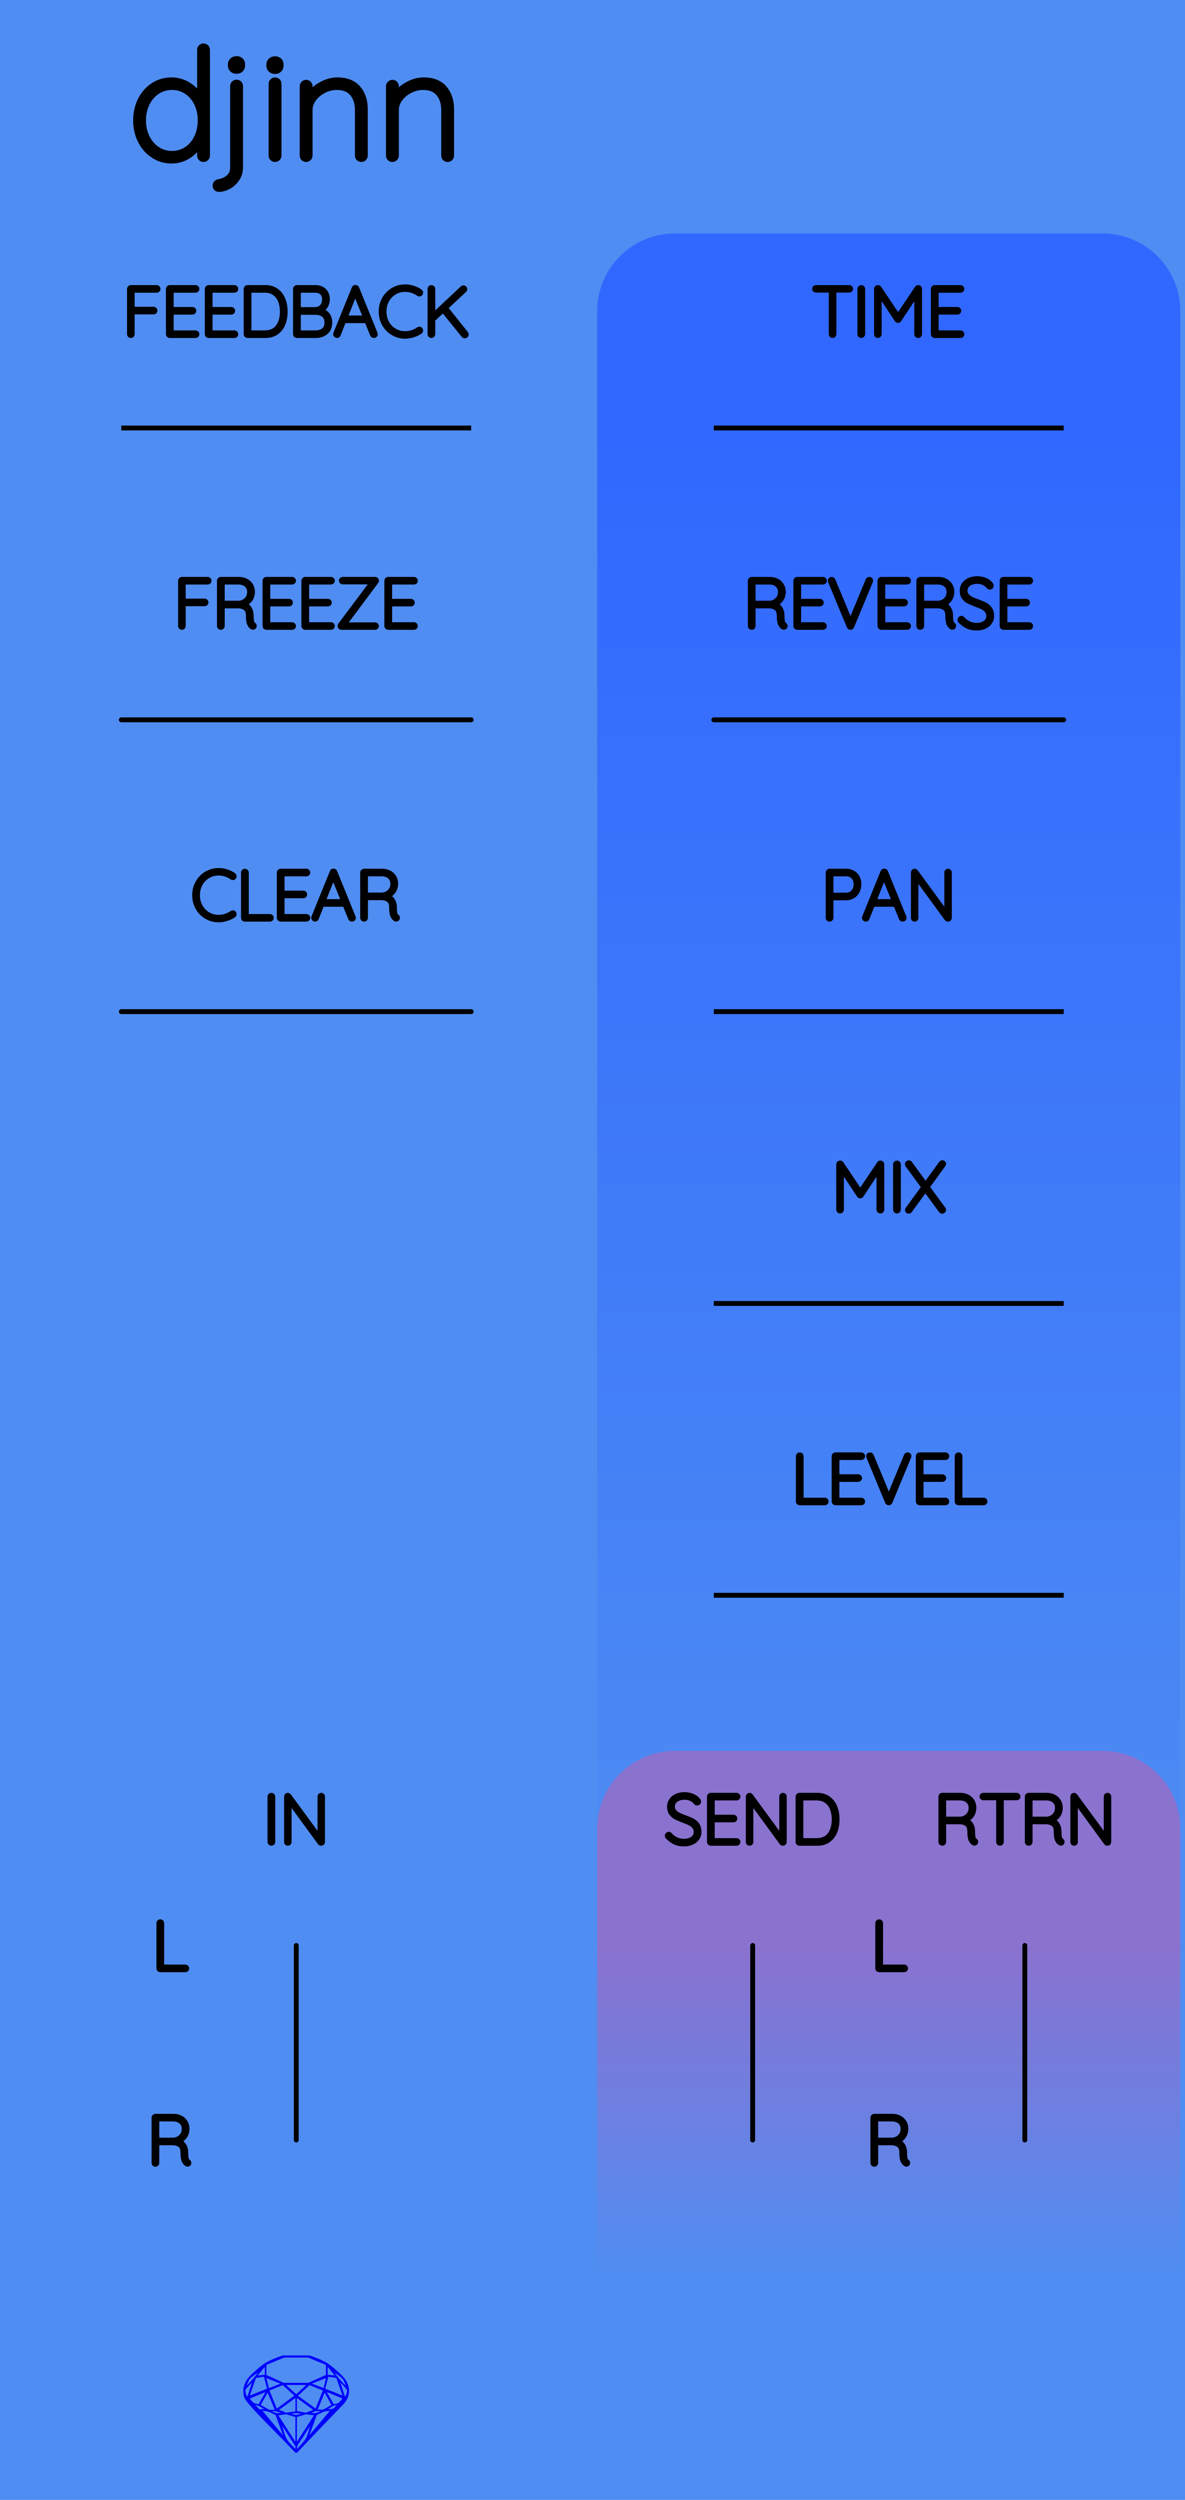 <?xml version="1.0" encoding="utf-8"?>
<svg xmlns="http://www.w3.org/2000/svg" width="60.96mm" height="128.50mm" viewBox="0 0 60.96 128.50">
    <g id="PanelLayer">
        <defs>
            <linearGradient id="gradient_controls" x1="0" y1="22" x2="0" y2="100" gradientUnits="userSpaceOnUse">
                <stop style="stop-color:#3068ff;stop-opacity:1;" offset="0" />
                <stop style="stop-color:#4f8df2;stop-opacity:1;" offset="1" />
            </linearGradient>
            <linearGradient id="gradient_send_return" x1="0" y1="100" x2="0" y2="117" gradientUnits="userSpaceOnUse">
                <stop style="stop-color:#8a72cf;stop-opacity:1;" offset="0" />
                <stop style="stop-color:#4f8df2;stop-opacity:1;" offset="1" />
            </linearGradient>
        </defs>
        <rect id="border_rect" width="60.96" height="128.5" x="0" y="0" style="display:inline;fill:#4f8df2;fill-opacity:1;stroke:none;" />
        <path id="controls_art" d="M 30.72,100.00 L 30.72,16.00 A 4 4 0 0 1 34.72 12 L 56.72,12.00 A 4 4 0 0 1 60.72 16 L 60.72,12.00 L 60.72,100.00 z" style="fill:url(#gradient_controls);fill-opacity:1;stroke-width:0;" />
        <path id="send_return_art" d="M 30.72,117.00 L 30.72,94.00 A 4 4 0 0 1 34.72 90 L 56.72,90.00 A 4 4 0 0 1 60.72 94 L 60.72,90.00 L 60.72,117.00 z" style="fill:url(#gradient_send_return);fill-opacity:1;stroke-width:0;" />
        <path id="model_name" d="M10.626 2.563V7.996Q10.626 8.058 10.579 8.105Q10.533 8.151 10.471 8.151Q10.401 8.151 10.358 8.105Q10.316 8.058 10.316 7.996V7.259Q10.129 7.67 9.726 7.949Q9.322 8.229 8.825 8.229Q8.321 8.229 7.91 7.961Q7.498 7.693 7.262 7.228Q7.025 6.762 7.025 6.188Q7.025 5.613 7.262 5.148Q7.498 4.682 7.91 4.418Q8.321 4.154 8.825 4.154Q9.307 4.154 9.718 4.426Q10.129 4.698 10.316 5.132V2.563Q10.316 2.501 10.358 2.455Q10.401 2.408 10.471 2.408Q10.541 2.408 10.583 2.455Q10.626 2.501 10.626 2.563ZM10.347 6.188Q10.347 5.691 10.153 5.295Q9.959 4.899 9.613 4.674Q9.268 4.449 8.841 4.449Q8.422 4.449 8.076 4.674Q7.731 4.899 7.533 5.299Q7.335 5.699 7.335 6.188Q7.335 6.684 7.533 7.08Q7.731 7.476 8.073 7.705Q8.414 7.934 8.841 7.934Q9.276 7.934 9.617 7.709Q9.959 7.484 10.153 7.084Q10.347 6.684 10.347 6.188ZM11.115 9.548V9.533Q11.115 9.478 11.154 9.436Q11.193 9.393 11.255 9.385Q11.557 9.339 11.786 9.145Q12.015 8.951 12.015 8.601V4.426Q12.015 4.364 12.058 4.317Q12.101 4.271 12.171 4.271Q12.24 4.271 12.283 4.317Q12.326 4.364 12.326 4.426V8.601Q12.326 8.927 12.155 9.176Q11.984 9.424 11.736 9.556Q11.488 9.688 11.262 9.688Q11.193 9.688 11.154 9.649Q11.115 9.61 11.115 9.548ZM11.899 3.37V3.308Q11.899 3.2 11.976 3.13Q12.054 3.06 12.178 3.06Q12.287 3.06 12.361 3.13Q12.434 3.2 12.434 3.308V3.37Q12.434 3.479 12.361 3.549Q12.287 3.619 12.171 3.619Q12.046 3.619 11.973 3.549Q11.899 3.479 11.899 3.37ZM14.15 8.151Q14.08 8.151 14.037 8.105Q13.994 8.058 13.994 7.996V4.31Q13.994 4.247 14.041 4.201Q14.088 4.154 14.15 4.154Q14.219 4.154 14.262 4.201Q14.305 4.247 14.305 4.31V7.996Q14.305 8.058 14.258 8.105Q14.212 8.151 14.15 8.151ZM13.878 3.378V3.316Q13.878 3.207 13.956 3.138Q14.033 3.068 14.157 3.068Q14.266 3.068 14.34 3.138Q14.413 3.207 14.413 3.316V3.378Q14.413 3.487 14.34 3.557Q14.266 3.627 14.15 3.627Q14.025 3.627 13.952 3.557Q13.878 3.487 13.878 3.378ZM18.744 5.621V7.996Q18.744 8.058 18.698 8.105Q18.651 8.151 18.589 8.151Q18.519 8.151 18.476 8.105Q18.434 8.058 18.434 7.996V5.652Q18.434 5.124 18.158 4.787Q17.883 4.449 17.324 4.449Q16.982 4.449 16.652 4.612Q16.323 4.775 16.113 5.055Q15.904 5.334 15.904 5.652V7.996Q15.904 8.058 15.857 8.105Q15.81 8.151 15.748 8.151Q15.678 8.151 15.636 8.105Q15.593 8.058 15.593 7.996V4.434Q15.593 4.372 15.64 4.325Q15.686 4.278 15.748 4.278Q15.818 4.278 15.861 4.325Q15.904 4.372 15.904 4.434V4.954Q16.129 4.604 16.536 4.379Q16.944 4.154 17.355 4.154Q18.046 4.154 18.395 4.562Q18.744 4.969 18.744 5.621ZM23.183 5.621V7.996Q23.183 8.058 23.137 8.105Q23.09 8.151 23.028 8.151Q22.958 8.151 22.916 8.105Q22.873 8.058 22.873 7.996V5.652Q22.873 5.124 22.598 4.787Q22.322 4.449 21.763 4.449Q21.422 4.449 21.092 4.612Q20.762 4.775 20.552 5.055Q20.343 5.334 20.343 5.652V7.996Q20.343 8.058 20.296 8.105Q20.25 8.151 20.188 8.151Q20.118 8.151 20.075 8.105Q20.032 8.058 20.032 7.996V4.434Q20.032 4.372 20.079 4.325Q20.126 4.278 20.188 4.278Q20.258 4.278 20.3 4.325Q20.343 4.372 20.343 4.434V4.954Q20.568 4.604 20.976 4.379Q21.383 4.154 21.794 4.154Q22.485 4.154 22.834 4.562Q23.183 4.969 23.183 5.621Z" style="display:inline;stroke:#000000;stroke-width:0.35;stroke-linecap:round;stroke-linejoin:bevel" />
        <path id="sapphire_gemstone" d="m 17.955,122.900 q 0,0.342 -0.243,0.631 -0.044,0.052 -0.204,0.215 -0.187,0.19 -0.785,0.813 l -1.444,1.513 q -0.019,0.003 -0.044,0.003 -0.028,0 -0.041,-0.003 -0.083,-0.083 -0.648,-0.675 -0.469,-0.474 -0.934,-0.948 -0.557,-0.568 -0.898,-0.981 -0.132,-0.16 -0.168,-0.298 -0.028,-0.102 -0.028,-0.342 0,-0.11 0.072,-0.289 0.066,-0.165 0.141,-0.265 0.119,-0.157 0.422,-0.424 0.284,-0.251 0.474,-0.375 0.273,-0.179 0.819,-0.367 0.096,-0.033 0.11,-0.033 h 1.361 q 0.011,0 0.105,0.033 0.568,0.201 0.824,0.367 0.165,0.105 0.474,0.378 0.322,0.284 0.422,0.422 0.215,0.295 0.215,0.626 z m -0.168,-0.273 q -0.033,-0.107 -0.135,-0.309 -0.072,-0.094 -0.209,-0.198 -0.119,-0.085 -0.234,-0.171 0.245,0.364 0.579,0.678 z m -0.573,-0.524 -0.358,-0.446 v 0.411 z m 0.637,0.758 q 0,-0.052 -0.342,-0.394 l 0.229,0.703 h 0.05 q 0.063,-0.218 0.063,-0.309 z m -0.232,0.273 -0.317,-0.904 -0.411,-0.063 -0.16,0.615 z m 0.003,0.154 -0.772,-0.32 h -0.03 l 0.345,0.606 q 0.08,-0.003 0.234,-0.047 0.025,-0.014 0.223,-0.24 z m -0.857,-1.05 -0.719,0.284 0.604,0.226 z m 0,-0.163 v -0.515 l -0.918,-0.38 h -1.224 l -0.918,0.38 v 0.515 l 0.898,0.408 h 1.254 z m 0.573,1.538 q -0.069,0.011 -0.198,0.052 -0.085,0.055 -0.259,0.163 0.019,0 0.063,0.003 0.041,0 0.063,0 0.119,0 0.19,-0.069 0.072,-0.072 0.141,-0.149 z m -0.289,0.003 -0.347,-0.631 -0.364,0.879 q 0.025,-0.017 0.066,-0.017 0.03,0 0.085,0.011 0.058,0.008 0.088,0.008 0.05,0 0.229,-0.107 0.229,-0.138 0.243,-0.143 z m -0.441,-0.741 -0.684,-0.276 -0.593,0.548 0.904,0.656 z m -0.854,-0.284 h -1.036 l 0.524,0.474 z m 0.75,1.367 q -0.229,-0.03 -0.229,-0.03 -0.036,0 -0.273,0.094 l 0.19,0.019 q 0.011,0 0.311,-0.083 z m -0.389,-0.088 -0.843,-0.612 v 0.675 l 0.471,0.083 z m 0.854,0.05 q -0.099,0.006 -0.295,0.039 -0.011,0.003 -0.378,0.176 -0.13,0.347 -0.38,1.042 z m -2.544,-1.397 -0.719,-0.284 0.124,0.518 z m -0.802,-0.455 v -0.411 l -0.367,0.446 z m 1.516,1.072 -0.593,-0.54 -0.684,0.276 0.38,0.929 z m 0.369,0.943 q -0.033,-0.003 -0.135,-0.025 -0.085,-0.017 -0.138,-0.017 -0.052,0 -0.138,0.017 -0.102,0.022 -0.135,0.025 0.265,0.047 0.273,0.047 0.008,0 0.273,-0.047 z m -0.309,-0.138 v -0.686 l -0.843,0.612 0.372,0.146 z m 0.951,0.207 -0.397,-0.055 -0.48,0.141 v 1.276 z m -2.888,-2.202 q -0.119,0.085 -0.234,0.174 -0.146,0.107 -0.209,0.196 -0.044,0.105 -0.135,0.314 0.369,-0.364 0.579,-0.684 z m 0.477,0.832 -0.16,-0.615 -0.411,0.063 -0.317,0.904 z m 0.394,1.083 -0.364,-0.879 -0.356,0.631 q 0.435,0.251 0.452,0.251 0.091,0 0.267,-0.003 z m 1.822,0.83 q -0.132,0.212 -0.405,0.634 -0.077,0.107 -0.22,0.328 -0.058,0.105 -0.055,0.226 0.16,-0.152 0.433,-0.496 0.077,-0.13 0.141,-0.339 0.055,-0.176 0.107,-0.353 z m -1.494,-0.661 -0.27,-0.088 -0.008,-0.011 q -0.025,0 -0.107,0.011 -0.066,0.006 -0.107,0.006 0.273,0.091 0.311,0.091 0.025,0 0.182,-0.008 z m -0.81,-1.064 h -0.03 l -0.772,0.32 q 0.066,0.097 0.223,0.24 0.077,0.014 0.234,0.047 z m -0.689,-0.502 q -0.342,0.347 -0.342,0.394 0,0.08 0.063,0.309 h 0.05 z m 2.235,3.045 v -1.276 l -0.48,-0.141 -0.397,0.055 z m -1.607,-1.676 q -0.256,-0.182 -0.458,-0.223 0.066,0.077 0.204,0.223 z m 1.61,2.045 v -0.138 l -0.684,-1.05 q 0.052,0.176 0.107,0.353 0.063,0.209 0.141,0.339 0.069,0.119 0.204,0.259 0.116,0.119 0.232,0.237 z m -0.645,-0.706 q -0.116,-0.328 -0.38,-1.042 -0.135,-0.066 -0.273,-0.13 -0.16,-0.072 -0.289,-0.072 -0.052,0 -0.11,-0.014 z" style="stroke-width:0;fill:#0000ff;stroke:#2e2114;stroke-linecap:square;stroke-opacity:1" />
        <path d="M9.608 101.178Q9.608 101.21 9.587 101.229Q9.566 101.249 9.537 101.249H8.243Q8.211 101.249 8.191 101.228Q8.172 101.207 8.172 101.178V98.85Q8.172 98.822 8.193 98.801Q8.214 98.779 8.246 98.779Q8.278 98.779 8.299 98.801Q8.32 98.822 8.32 98.85V101.108H9.537Q9.566 101.108 9.587 101.129Q9.608 101.15 9.608 101.178Z" style="stroke:#000000;stroke-width:0.25;stroke-linecap:round;stroke-linejoin:bevel" />
        <path d="M9.717 111.175Q9.717 111.207 9.698 111.226Q9.678 111.245 9.65 111.245Q9.629 111.245 9.618 111.238Q9.523 111.185 9.467 111.06Q9.41 110.935 9.41 110.649Q9.41 110.36 9.255 110.252Q9.1 110.145 8.895 110.145H8.07V111.178Q8.07 111.207 8.049 111.228Q8.027 111.249 7.996 111.249Q7.964 111.249 7.943 111.228Q7.922 111.207 7.922 111.178V108.85Q7.922 108.822 7.943 108.801Q7.964 108.779 7.992 108.779H8.923Q9.128 108.779 9.287 108.862Q9.446 108.945 9.534 109.09Q9.622 109.234 9.622 109.418Q9.622 109.654 9.497 109.824Q9.371 109.993 9.17 110.053Q9.34 110.106 9.449 110.263Q9.558 110.42 9.558 110.649Q9.558 110.885 9.588 110.979Q9.618 111.072 9.678 111.111Q9.717 111.136 9.717 111.175ZM8.941 110.004Q9.163 109.982 9.319 109.827Q9.474 109.672 9.474 109.421Q9.474 109.203 9.319 109.062Q9.163 108.921 8.906 108.921H8.07V110.004Z" style="stroke:#000000;stroke-width:0.25;stroke-linecap:round;stroke-linejoin:bevel" />
        <path d="M 15.24,100.00 L 15.24,110.00 " style="stroke:#000000;stroke-width:0.25;stroke-linecap:round;stroke-linejoin:bevel;stroke-dasharray:none" fill="none" />
        <path d="M13.961 94.749Q13.926 94.749 13.906 94.728Q13.887 94.707 13.887 94.675V92.353Q13.887 92.322 13.908 92.301Q13.929 92.279 13.961 92.279Q13.993 92.279 14.014 92.301Q14.035 92.322 14.035 92.353V94.675Q14.032 94.707 14.011 94.728Q13.989 94.749 13.961 94.749ZM16.593 92.346V94.671Q16.593 94.71 16.572 94.729Q16.551 94.749 16.519 94.749Q16.483 94.749 16.462 94.721L14.875 92.551V94.689Q14.875 94.714 14.855 94.731Q14.836 94.749 14.808 94.749Q14.776 94.749 14.758 94.731Q14.741 94.714 14.741 94.689V92.35Q14.741 92.315 14.76 92.297Q14.78 92.279 14.804 92.279Q14.836 92.279 14.857 92.304L16.459 94.488V92.346Q16.459 92.318 16.478 92.299Q16.498 92.279 16.526 92.279Q16.558 92.279 16.575 92.299Q16.593 92.318 16.593 92.346Z" style="stroke:#000000;stroke-width:0.25;stroke-linecap:round;stroke-linejoin:bevel" />
        <path d="M 38.72,100.00 L 38.72,110.00 " style="stroke:#000000;stroke-width:0.25;stroke-linecap:round;stroke-linejoin:bevel;stroke-dasharray:none" fill="none" />
        <path d="M34.346 94.414Q34.324 94.392 34.324 94.361Q34.324 94.333 34.349 94.306Q34.374 94.28 34.402 94.28Q34.434 94.28 34.462 94.311Q34.6 94.474 34.788 94.558Q34.977 94.643 35.185 94.643Q35.457 94.643 35.633 94.513Q35.81 94.382 35.81 94.167Q35.806 93.997 35.718 93.888Q35.63 93.779 35.501 93.713Q35.372 93.648 35.15 93.567Q34.907 93.475 34.771 93.405Q34.635 93.334 34.538 93.204Q34.441 93.073 34.441 92.862Q34.441 92.689 34.536 92.547Q34.631 92.406 34.808 92.325Q34.984 92.244 35.217 92.244Q35.425 92.244 35.612 92.32Q35.799 92.396 35.908 92.533Q35.944 92.583 35.944 92.608Q35.944 92.636 35.917 92.659Q35.891 92.682 35.859 92.682Q35.831 92.682 35.813 92.66Q35.714 92.533 35.559 92.459Q35.404 92.385 35.217 92.385Q34.949 92.385 34.771 92.512Q34.593 92.639 34.593 92.858Q34.593 93.01 34.679 93.115Q34.765 93.221 34.896 93.287Q35.026 93.352 35.22 93.422Q35.467 93.511 35.612 93.585Q35.757 93.659 35.859 93.8Q35.961 93.941 35.961 94.174Q35.961 94.336 35.866 94.477Q35.771 94.618 35.593 94.701Q35.414 94.784 35.185 94.784Q34.924 94.784 34.73 94.694Q34.536 94.604 34.346 94.414ZM37.965 94.678Q37.965 94.71 37.944 94.729Q37.923 94.749 37.895 94.749H36.565Q36.536 94.749 36.515 94.728Q36.494 94.707 36.494 94.678V92.35Q36.494 92.322 36.515 92.301Q36.536 92.279 36.565 92.279H37.895Q37.923 92.279 37.944 92.301Q37.965 92.322 37.965 92.35Q37.965 92.382 37.944 92.401Q37.923 92.421 37.895 92.421H36.642V93.405H37.736Q37.764 93.405 37.785 93.426Q37.806 93.447 37.806 93.475Q37.806 93.507 37.785 93.526Q37.764 93.546 37.736 93.546H36.642V94.608H37.895Q37.923 94.608 37.944 94.629Q37.965 94.65 37.965 94.678ZM40.346 92.346V94.671Q40.346 94.71 40.325 94.729Q40.304 94.749 40.272 94.749Q40.237 94.749 40.216 94.721L38.628 92.551V94.689Q38.628 94.714 38.609 94.731Q38.59 94.749 38.561 94.749Q38.529 94.749 38.512 94.731Q38.494 94.714 38.494 94.689V92.35Q38.494 92.315 38.514 92.297Q38.533 92.279 38.558 92.279Q38.59 92.279 38.611 92.304L40.212 94.488V92.346Q40.212 92.318 40.232 92.299Q40.251 92.279 40.279 92.279Q40.311 92.279 40.329 92.299Q40.346 92.318 40.346 92.346ZM43.063 93.514Q43.063 93.863 42.952 94.142Q42.84 94.421 42.611 94.585Q42.382 94.749 42.04 94.749H41.122Q41.094 94.749 41.073 94.728Q41.052 94.707 41.052 94.678V92.35Q41.052 92.322 41.073 92.301Q41.094 92.279 41.122 92.279H42.04Q42.378 92.279 42.609 92.449Q42.84 92.618 42.952 92.898Q43.063 93.179 43.063 93.514ZM42.914 93.514Q42.914 93.214 42.818 92.966Q42.721 92.717 42.518 92.569Q42.315 92.421 42.004 92.421H41.2V94.608H42.004Q42.463 94.608 42.689 94.306Q42.914 94.004 42.914 93.514Z" style="stroke:#000000;stroke-width:0.25;stroke-linecap:round;stroke-linejoin:bevel" />
        <path d="M 52.72,100.00 L 52.72,110.00 " style="stroke:#000000;stroke-width:0.25;stroke-linecap:round;stroke-linejoin:bevel;stroke-dasharray:none" fill="none" />
        <path d="M50.196 94.675Q50.196 94.707 50.176 94.726Q50.157 94.745 50.129 94.745Q50.108 94.745 50.097 94.738Q50.002 94.685 49.945 94.56Q49.889 94.435 49.889 94.149Q49.889 93.86 49.734 93.752Q49.578 93.645 49.374 93.645H48.548V94.678Q48.548 94.707 48.527 94.728Q48.506 94.749 48.474 94.749Q48.443 94.749 48.421 94.728Q48.4 94.707 48.4 94.678V92.35Q48.4 92.322 48.421 92.301Q48.443 92.279 48.471 92.279H49.402Q49.607 92.279 49.766 92.362Q49.924 92.445 50.012 92.59Q50.101 92.734 50.101 92.918Q50.101 93.154 49.975 93.324Q49.85 93.493 49.649 93.553Q49.818 93.606 49.928 93.763Q50.037 93.92 50.037 94.149Q50.037 94.385 50.067 94.479Q50.097 94.572 50.157 94.611Q50.196 94.636 50.196 94.675ZM49.42 93.504Q49.642 93.482 49.797 93.327Q49.953 93.172 49.953 92.921Q49.953 92.703 49.797 92.562Q49.642 92.421 49.385 92.421H48.548V93.504ZM52.369 92.346Q52.369 92.378 52.35 92.396Q52.33 92.413 52.298 92.413H51.512V94.678Q51.512 94.707 51.491 94.728Q51.469 94.749 51.441 94.749Q51.409 94.749 51.39 94.728Q51.371 94.707 51.371 94.678V92.413H50.584Q50.556 92.413 50.535 92.394Q50.513 92.375 50.513 92.346Q50.513 92.318 50.535 92.299Q50.556 92.279 50.584 92.279H52.298Q52.327 92.279 52.348 92.299Q52.369 92.318 52.369 92.346ZM54.641 94.675Q54.641 94.707 54.621 94.726Q54.602 94.745 54.574 94.745Q54.553 94.745 54.542 94.738Q54.447 94.685 54.39 94.56Q54.334 94.435 54.334 94.149Q54.334 93.86 54.179 93.752Q54.023 93.645 53.819 93.645H52.993V94.678Q52.993 94.707 52.972 94.728Q52.951 94.749 52.919 94.749Q52.888 94.749 52.866 94.728Q52.845 94.707 52.845 94.678V92.35Q52.845 92.322 52.866 92.301Q52.888 92.279 52.916 92.279H53.847Q54.052 92.279 54.211 92.362Q54.369 92.445 54.457 92.59Q54.546 92.734 54.546 92.918Q54.546 93.154 54.42 93.324Q54.295 93.493 54.094 93.553Q54.263 93.606 54.373 93.763Q54.482 93.92 54.482 94.149Q54.482 94.385 54.512 94.479Q54.542 94.572 54.602 94.611Q54.641 94.636 54.641 94.675ZM53.865 93.504Q54.087 93.482 54.242 93.327Q54.398 93.172 54.398 92.921Q54.398 92.703 54.242 92.562Q54.087 92.421 53.83 92.421H52.993V93.504ZM57.04 92.346V94.671Q57.04 94.71 57.019 94.729Q56.997 94.749 56.966 94.749Q56.93 94.749 56.909 94.721L55.322 92.551V94.689Q55.322 94.714 55.302 94.731Q55.283 94.749 55.255 94.749Q55.223 94.749 55.205 94.731Q55.188 94.714 55.188 94.689V92.35Q55.188 92.315 55.207 92.297Q55.227 92.279 55.251 92.279Q55.283 92.279 55.304 92.304L56.906 94.488V92.346Q56.906 92.318 56.925 92.299Q56.944 92.279 56.973 92.279Q57.005 92.279 57.022 92.299Q57.04 92.318 57.04 92.346Z" style="stroke:#000000;stroke-width:0.25;stroke-linecap:round;stroke-linejoin:bevel" />
        <path d="M46.588 101.178Q46.588 101.21 46.567 101.229Q46.545 101.249 46.517 101.249H45.223Q45.191 101.249 45.171 101.228Q45.152 101.207 45.152 101.178V98.85Q45.152 98.822 45.173 98.801Q45.194 98.779 45.226 98.779Q45.258 98.779 45.279 98.801Q45.3 98.822 45.3 98.85V101.108H46.517Q46.545 101.108 46.567 101.129Q46.588 101.15 46.588 101.178Z" style="stroke:#000000;stroke-width:0.25;stroke-linecap:round;stroke-linejoin:bevel" />
        <path d="M46.697 111.175Q46.697 111.207 46.678 111.226Q46.658 111.245 46.63 111.245Q46.609 111.245 46.598 111.238Q46.503 111.185 46.447 111.06Q46.39 110.935 46.39 110.649Q46.39 110.36 46.235 110.252Q46.08 110.145 45.875 110.145H45.05V111.178Q45.05 111.207 45.029 111.228Q45.007 111.249 44.976 111.249Q44.944 111.249 44.923 111.228Q44.902 111.207 44.902 111.178V108.85Q44.902 108.822 44.923 108.801Q44.944 108.779 44.972 108.779H45.903Q46.108 108.779 46.267 108.862Q46.426 108.945 46.514 109.09Q46.602 109.234 46.602 109.418Q46.602 109.654 46.477 109.824Q46.352 109.993 46.15 110.053Q46.32 110.106 46.429 110.263Q46.538 110.42 46.538 110.649Q46.538 110.885 46.568 110.979Q46.598 111.072 46.658 111.111Q46.697 111.136 46.697 111.175ZM45.921 110.004Q46.143 109.982 46.299 109.827Q46.454 109.672 46.454 109.421Q46.454 109.203 46.299 109.062Q46.143 108.921 45.886 108.921H45.05V110.004Z" style="stroke:#000000;stroke-width:0.25;stroke-linecap:round;stroke-linejoin:bevel" />
        <path d="M 36.72,22.00 L 54.72,22.00 z " style="stroke:#000000;stroke-width:0.25;stroke-linecap:round;stroke-linejoin:bevel;stroke-dasharray:none" />
        <path d="M43.759 14.846Q43.759 14.878 43.739 14.896Q43.72 14.913 43.688 14.913H42.901V17.178Q42.901 17.206 42.88 17.228Q42.859 17.249 42.831 17.249Q42.799 17.249 42.78 17.228Q42.76 17.206 42.76 17.178V14.913H41.974Q41.945 14.913 41.924 14.894Q41.903 14.875 41.903 14.846Q41.903 14.818 41.924 14.799Q41.945 14.779 41.974 14.779H43.688Q43.716 14.779 43.737 14.799Q43.759 14.818 43.759 14.846ZM44.309 17.249Q44.274 17.249 44.254 17.228Q44.235 17.206 44.235 17.175V14.854Q44.235 14.822 44.256 14.801Q44.277 14.779 44.309 14.779Q44.341 14.779 44.362 14.801Q44.383 14.822 44.383 14.854V17.175Q44.379 17.206 44.358 17.228Q44.337 17.249 44.309 17.249ZM47.307 14.85V17.178Q47.307 17.206 47.285 17.228Q47.262 17.249 47.233 17.249Q47.202 17.249 47.181 17.228Q47.159 17.206 47.159 17.178V15.069L46.249 16.445Q46.231 16.473 46.2 16.473Q46.161 16.473 46.143 16.445L45.23 15.065V17.178Q45.23 17.206 45.209 17.228Q45.187 17.249 45.159 17.249Q45.127 17.249 45.108 17.228Q45.089 17.206 45.089 17.178V14.85Q45.089 14.825 45.108 14.802Q45.127 14.779 45.156 14.779Q45.201 14.779 45.223 14.811L46.2 16.265L47.177 14.811Q47.205 14.772 47.244 14.779Q47.272 14.783 47.29 14.802Q47.307 14.822 47.307 14.85ZM49.484 17.178Q49.484 17.21 49.463 17.229Q49.442 17.249 49.414 17.249H48.084Q48.055 17.249 48.034 17.228Q48.013 17.206 48.013 17.178V14.85Q48.013 14.822 48.034 14.801Q48.055 14.779 48.084 14.779H49.414Q49.442 14.779 49.463 14.801Q49.484 14.822 49.484 14.85Q49.484 14.882 49.463 14.901Q49.442 14.921 49.414 14.921H48.161V15.905H49.255Q49.283 15.905 49.304 15.926Q49.325 15.947 49.325 15.975Q49.325 16.007 49.304 16.026Q49.283 16.046 49.255 16.046H48.161V17.108H49.414Q49.442 17.108 49.463 17.129Q49.484 17.15 49.484 17.178Z" style="stroke:#000000;stroke-width:0.25;stroke-linecap:round;stroke-linejoin:bevel" />
        <path d="M40.391 32.175Q40.391 32.206 40.372 32.226Q40.352 32.245 40.324 32.245Q40.303 32.245 40.292 32.238Q40.197 32.185 40.141 32.06Q40.084 31.935 40.084 31.649Q40.084 31.36 39.929 31.252Q39.774 31.145 39.569 31.145H38.744V32.178Q38.744 32.206 38.723 32.228Q38.702 32.249 38.67 32.249Q38.638 32.249 38.617 32.228Q38.596 32.206 38.596 32.178V29.85Q38.596 29.822 38.617 29.801Q38.638 29.779 38.666 29.779H39.597Q39.802 29.779 39.961 29.862Q40.12 29.945 40.208 30.09Q40.296 30.235 40.296 30.418Q40.296 30.654 40.171 30.824Q40.046 30.993 39.844 31.053Q40.014 31.106 40.123 31.263Q40.233 31.42 40.233 31.649Q40.233 31.886 40.263 31.979Q40.292 32.072 40.352 32.111Q40.391 32.136 40.391 32.175ZM39.615 31.003Q39.837 30.982 39.993 30.827Q40.148 30.672 40.148 30.421Q40.148 30.203 39.993 30.062Q39.837 29.921 39.58 29.921H38.744V31.003ZM42.409 32.178Q42.409 32.21 42.388 32.229Q42.367 32.249 42.339 32.249H41.009Q40.98 32.249 40.959 32.228Q40.938 32.206 40.938 32.178V29.85Q40.938 29.822 40.959 29.801Q40.98 29.779 41.009 29.779H42.339Q42.367 29.779 42.388 29.801Q42.409 29.822 42.409 29.85Q42.409 29.882 42.388 29.901Q42.367 29.921 42.339 29.921H41.086V30.905H42.18Q42.208 30.905 42.229 30.926Q42.25 30.947 42.25 30.975Q42.25 31.007 42.229 31.026Q42.208 31.046 42.18 31.046H41.086V32.108H42.339Q42.367 32.108 42.388 32.129Q42.409 32.15 42.409 32.178ZM44.79 29.843Q44.79 29.857 44.783 29.878L43.817 32.203Q43.796 32.249 43.75 32.249Q43.729 32.249 43.709 32.236Q43.69 32.224 43.683 32.203L42.723 29.889Q42.713 29.868 42.713 29.846Q42.713 29.818 42.732 29.799Q42.751 29.779 42.78 29.779Q42.833 29.779 42.857 29.836L43.753 31.991L44.653 29.825Q44.678 29.779 44.72 29.779Q44.752 29.779 44.771 29.797Q44.79 29.815 44.79 29.843ZM46.738 32.178Q46.738 32.21 46.717 32.229Q46.695 32.249 46.667 32.249H45.337Q45.309 32.249 45.288 32.228Q45.267 32.206 45.267 32.178V29.85Q45.267 29.822 45.288 29.801Q45.309 29.779 45.337 29.779H46.667Q46.695 29.779 46.717 29.801Q46.738 29.822 46.738 29.85Q46.738 29.882 46.717 29.901Q46.695 29.921 46.667 29.921H45.415V30.905H46.508Q46.537 30.905 46.558 30.926Q46.579 30.947 46.579 30.975Q46.579 31.007 46.558 31.026Q46.537 31.046 46.508 31.046H45.415V32.108H46.667Q46.695 32.108 46.717 32.129Q46.738 32.15 46.738 32.178ZM49.063 32.175Q49.063 32.206 49.043 32.226Q49.024 32.245 48.995 32.245Q48.974 32.245 48.964 32.238Q48.868 32.185 48.812 32.06Q48.756 31.935 48.756 31.649Q48.756 31.36 48.6 31.252Q48.445 31.145 48.241 31.145H47.415V32.178Q47.415 32.206 47.394 32.228Q47.373 32.249 47.341 32.249Q47.309 32.249 47.288 32.228Q47.267 32.206 47.267 32.178V29.85Q47.267 29.822 47.288 29.801Q47.309 29.779 47.337 29.779H48.269Q48.473 29.779 48.632 29.862Q48.791 29.945 48.879 30.09Q48.967 30.235 48.967 30.418Q48.967 30.654 48.842 30.824Q48.717 30.993 48.516 31.053Q48.685 31.106 48.794 31.263Q48.904 31.42 48.904 31.649Q48.904 31.886 48.934 31.979Q48.964 32.072 49.024 32.111Q49.063 32.136 49.063 32.175ZM48.286 31.003Q48.509 30.982 48.664 30.827Q48.819 30.672 48.819 30.421Q48.819 30.203 48.664 30.062Q48.509 29.921 48.251 29.921H47.415V31.003ZM49.401 31.914Q49.38 31.892 49.38 31.861Q49.38 31.833 49.405 31.806Q49.429 31.78 49.458 31.78Q49.489 31.78 49.518 31.811Q49.655 31.974 49.844 32.058Q50.033 32.143 50.241 32.143Q50.513 32.143 50.689 32.013Q50.865 31.882 50.865 31.667Q50.862 31.497 50.773 31.388Q50.685 31.279 50.557 31.213Q50.428 31.148 50.206 31.067Q49.962 30.975 49.826 30.905Q49.691 30.834 49.593 30.704Q49.496 30.573 49.496 30.361Q49.496 30.189 49.592 30.047Q49.687 29.906 49.863 29.825Q50.04 29.744 50.273 29.744Q50.481 29.744 50.668 29.82Q50.855 29.896 50.964 30.033Q50.999 30.083 50.999 30.108Q50.999 30.136 50.973 30.159Q50.946 30.182 50.915 30.182Q50.886 30.182 50.869 30.16Q50.77 30.033 50.615 29.959Q50.46 29.885 50.273 29.885Q50.005 29.885 49.826 30.012Q49.648 30.139 49.648 30.358Q49.648 30.51 49.735 30.616Q49.821 30.721 49.952 30.787Q50.082 30.852 50.276 30.922Q50.523 31.011 50.668 31.085Q50.812 31.159 50.915 31.3Q51.017 31.441 51.017 31.674Q51.017 31.836 50.922 31.977Q50.827 32.118 50.648 32.201Q50.47 32.284 50.241 32.284Q49.98 32.284 49.786 32.194Q49.592 32.104 49.401 31.914ZM53.021 32.178Q53.021 32.21 53 32.229Q52.978 32.249 52.95 32.249H51.62Q51.592 32.249 51.571 32.228Q51.55 32.206 51.55 32.178V29.85Q51.55 29.822 51.571 29.801Q51.592 29.779 51.62 29.779H52.95Q52.978 29.779 53 29.801Q53.021 29.822 53.021 29.85Q53.021 29.882 53 29.901Q52.978 29.921 52.95 29.921H51.698V30.905H52.791Q52.82 30.905 52.841 30.926Q52.862 30.947 52.862 30.975Q52.862 31.007 52.841 31.026Q52.82 31.046 52.791 31.046H51.698V32.108H52.95Q52.978 32.108 53 32.129Q53.021 32.15 53.021 32.178Z" style="stroke:#000000;stroke-width:0.25;stroke-linecap:round;stroke-linejoin:bevel" />
        <path id="reverse_line_art" d="M 36.72,37.00 L 54.72,37.00 " style="stroke:#000000;stroke-width:0.25;stroke-linecap:round;stroke-linejoin:bevel;stroke-dasharray:none" fill="none" />
        <path d="M 6.24,22.00 L 24.24,22.00 z " style="stroke:#000000;stroke-width:0.25;stroke-linecap:round;stroke-linejoin:bevel;stroke-dasharray:none" />
        <path d="M8.132 14.85Q8.132 14.882 8.11 14.901Q8.089 14.921 8.061 14.921H6.802V15.894H7.902Q7.93 15.894 7.952 15.915Q7.973 15.937 7.973 15.965Q7.973 15.996 7.952 16.016Q7.93 16.035 7.902 16.035H6.802V17.178Q6.802 17.206 6.782 17.228Q6.763 17.249 6.731 17.249Q6.699 17.249 6.68 17.228Q6.66 17.206 6.66 17.178V14.85Q6.66 14.822 6.682 14.801Q6.703 14.779 6.731 14.779H8.061Q8.089 14.779 8.11 14.801Q8.132 14.822 8.132 14.85ZM10.132 17.178Q10.132 17.21 10.111 17.229Q10.089 17.249 10.061 17.249H8.731Q8.703 17.249 8.682 17.228Q8.661 17.206 8.661 17.178V14.85Q8.661 14.822 8.682 14.801Q8.703 14.779 8.731 14.779H10.061Q10.089 14.779 10.111 14.801Q10.132 14.822 10.132 14.85Q10.132 14.882 10.111 14.901Q10.089 14.921 10.061 14.921H8.809V15.905H9.902Q9.931 15.905 9.952 15.926Q9.973 15.947 9.973 15.975Q9.973 16.007 9.952 16.026Q9.931 16.046 9.902 16.046H8.809V17.108H10.061Q10.089 17.108 10.111 17.129Q10.132 17.15 10.132 17.178ZM12.132 17.178Q12.132 17.21 12.111 17.229Q12.09 17.249 12.062 17.249H10.732Q10.703 17.249 10.682 17.228Q10.661 17.206 10.661 17.178V14.85Q10.661 14.822 10.682 14.801Q10.703 14.779 10.732 14.779H12.062Q12.09 14.779 12.111 14.801Q12.132 14.822 12.132 14.85Q12.132 14.882 12.111 14.901Q12.09 14.921 12.062 14.921H10.809V15.905H11.903Q11.931 15.905 11.952 15.926Q11.973 15.947 11.973 15.975Q11.973 16.007 11.952 16.026Q11.931 16.046 11.903 16.046H10.809V17.108H12.062Q12.09 17.108 12.111 17.129Q12.132 17.15 12.132 17.178ZM14.672 16.014Q14.672 16.363 14.561 16.642Q14.45 16.921 14.22 17.085Q13.991 17.249 13.649 17.249H12.732Q12.704 17.249 12.682 17.228Q12.661 17.206 12.661 17.178V14.85Q12.661 14.822 12.682 14.801Q12.704 14.779 12.732 14.779H13.649Q13.988 14.779 14.219 14.949Q14.45 15.118 14.561 15.399Q14.672 15.679 14.672 16.014ZM14.524 16.014Q14.524 15.714 14.427 15.466Q14.33 15.217 14.127 15.069Q13.924 14.921 13.614 14.921H12.809V17.108H13.614Q14.072 17.108 14.298 16.806Q14.524 16.505 14.524 16.014ZM16.965 16.582Q16.965 16.903 16.762 17.076Q16.559 17.249 16.245 17.249H15.272Q15.243 17.249 15.222 17.228Q15.201 17.206 15.201 17.178V14.85Q15.201 14.822 15.222 14.801Q15.243 14.779 15.272 14.779H16.221Q16.503 14.779 16.672 14.942Q16.842 15.104 16.842 15.379Q16.842 15.577 16.743 15.737Q16.644 15.898 16.468 15.958Q16.693 16 16.829 16.162Q16.965 16.325 16.965 16.582ZM16.203 14.921H15.349V15.912H16.203Q16.422 15.908 16.558 15.769Q16.693 15.63 16.693 15.376Q16.693 15.167 16.565 15.044Q16.436 14.921 16.203 14.921ZM16.817 16.582Q16.817 16.321 16.655 16.189Q16.492 16.056 16.228 16.056H15.349V17.108H16.228Q16.492 17.108 16.655 16.975Q16.817 16.843 16.817 16.582ZM19.308 17.182Q19.308 17.214 19.286 17.231Q19.265 17.249 19.233 17.249Q19.209 17.249 19.189 17.236Q19.17 17.224 19.163 17.203L18.867 16.476L18.87 16.483H17.688L17.402 17.203Q17.385 17.249 17.339 17.249Q17.307 17.249 17.288 17.231Q17.268 17.214 17.265 17.189Q17.261 17.175 17.268 17.154L18.217 14.818Q18.228 14.79 18.244 14.781Q18.26 14.772 18.285 14.772Q18.337 14.772 18.355 14.818L19.304 17.154Q19.308 17.164 19.308 17.182ZM17.745 16.342H18.814L18.274 15.012ZM21.643 15.04Q21.643 15.069 21.629 15.086Q21.608 15.114 21.576 15.114Q21.562 15.114 21.534 15.1Q21.206 14.878 20.839 14.878Q20.542 14.878 20.294 15.025Q20.045 15.171 19.9 15.43Q19.756 15.69 19.756 16.014Q19.756 16.339 19.9 16.598Q20.045 16.857 20.294 17.004Q20.542 17.15 20.839 17.15Q21.209 17.15 21.53 16.931Q21.548 16.917 21.572 16.917Q21.608 16.917 21.629 16.945Q21.643 16.963 21.643 16.988Q21.643 17.023 21.615 17.044Q21.477 17.143 21.26 17.214Q21.043 17.284 20.839 17.284Q20.503 17.284 20.221 17.118Q19.939 16.953 19.773 16.662Q19.607 16.37 19.607 16.014Q19.607 15.658 19.773 15.367Q19.939 15.076 20.221 14.91Q20.503 14.744 20.839 14.744Q21.05 14.744 21.25 14.808Q21.449 14.871 21.611 14.984Q21.643 15.009 21.643 15.04ZM23.985 17.192Q23.985 17.231 23.959 17.249Q23.932 17.267 23.904 17.267Q23.876 17.267 23.855 17.242L22.797 15.933L22.267 16.423V17.175Q22.264 17.206 22.243 17.228Q22.221 17.249 22.193 17.249Q22.158 17.249 22.139 17.228Q22.119 17.206 22.119 17.175V14.854Q22.119 14.822 22.14 14.801Q22.162 14.779 22.193 14.779Q22.225 14.779 22.246 14.801Q22.267 14.822 22.267 14.854V16.243L23.791 14.815Q23.812 14.793 23.841 14.793Q23.869 14.793 23.89 14.815Q23.911 14.836 23.911 14.864Q23.911 14.892 23.89 14.913L22.913 15.824L23.968 17.143Q23.985 17.168 23.985 17.192Z" style="stroke:#000000;stroke-width:0.25;stroke-linecap:round;stroke-linejoin:bevel" />
        <path d="M 36.72,52.00 L 54.72,52.00 z " style="stroke:#000000;stroke-width:0.25;stroke-linecap:round;stroke-linejoin:bevel;stroke-dasharray:none" />
        <path d="M44.185 45.453Q44.185 45.651 44.102 45.811Q44.02 45.972 43.868 46.062Q43.716 46.152 43.519 46.152H42.75V47.178Q42.75 47.206 42.727 47.228Q42.704 47.249 42.675 47.249Q42.644 47.249 42.623 47.228Q42.601 47.206 42.601 47.178V44.85Q42.601 44.822 42.623 44.801Q42.644 44.779 42.672 44.779H43.519Q43.819 44.779 44.002 44.966Q44.185 45.153 44.185 45.453ZM44.037 45.453Q44.037 45.21 43.898 45.065Q43.759 44.92 43.519 44.92H42.75V46.011H43.519Q43.755 46.011 43.896 45.854Q44.037 45.697 44.037 45.453ZM46.51 47.182Q46.51 47.214 46.489 47.231Q46.468 47.249 46.436 47.249Q46.411 47.249 46.392 47.236Q46.373 47.224 46.366 47.203L46.069 46.476L46.073 46.483H44.891L44.605 47.203Q44.588 47.249 44.542 47.249Q44.51 47.249 44.491 47.231Q44.471 47.214 44.468 47.189Q44.464 47.175 44.471 47.154L45.42 44.818Q45.431 44.79 45.447 44.781Q45.462 44.772 45.487 44.772Q45.54 44.772 45.558 44.818L46.507 47.154Q46.51 47.164 46.51 47.182ZM44.947 46.342H46.016L45.477 45.012ZM48.839 44.846V47.171Q48.839 47.21 48.817 47.229Q48.796 47.249 48.764 47.249Q48.729 47.249 48.708 47.221L47.12 45.051V47.189Q47.12 47.214 47.101 47.231Q47.082 47.249 47.053 47.249Q47.022 47.249 47.004 47.231Q46.986 47.214 46.986 47.189V44.85Q46.986 44.815 47.006 44.797Q47.025 44.779 47.05 44.779Q47.082 44.779 47.103 44.804L48.705 46.988V44.846Q48.705 44.818 48.724 44.799Q48.743 44.779 48.772 44.779Q48.803 44.779 48.821 44.799Q48.839 44.818 48.839 44.846Z" style="stroke:#000000;stroke-width:0.25;stroke-linecap:round;stroke-linejoin:bevel" />
        <path d="M 36.72,67.00 L 54.72,67.00 z " style="stroke:#000000;stroke-width:0.25;stroke-linecap:round;stroke-linejoin:bevel;stroke-dasharray:none" />
        <path d="M45.364 59.85V62.178Q45.364 62.206 45.341 62.228Q45.318 62.249 45.29 62.249Q45.258 62.249 45.237 62.228Q45.215 62.206 45.215 62.178V60.069L44.305 61.444Q44.288 61.473 44.256 61.473Q44.217 61.473 44.2 61.444L43.286 60.065V62.178Q43.286 62.206 43.265 62.228Q43.243 62.249 43.215 62.249Q43.184 62.249 43.164 62.228Q43.145 62.206 43.145 62.178V59.85Q43.145 59.825 43.164 59.802Q43.184 59.779 43.212 59.779Q43.258 59.779 43.279 59.811L44.256 61.265L45.233 59.811Q45.261 59.772 45.3 59.779Q45.328 59.783 45.346 59.802Q45.364 59.822 45.364 59.85ZM46.143 62.249Q46.108 62.249 46.089 62.228Q46.069 62.206 46.069 62.175V59.853Q46.069 59.822 46.09 59.801Q46.112 59.779 46.143 59.779Q46.175 59.779 46.196 59.801Q46.217 59.822 46.217 59.853V62.175Q46.214 62.206 46.193 62.228Q46.172 62.249 46.143 62.249ZM48.525 62.147Q48.542 62.171 48.542 62.189Q48.542 62.221 48.521 62.24Q48.5 62.259 48.468 62.259Q48.429 62.259 48.412 62.231L47.604 61.13L46.8 62.231Q46.782 62.259 46.747 62.259Q46.715 62.259 46.697 62.24Q46.68 62.221 46.68 62.199Q46.68 62.182 46.697 62.154L47.526 61.021L46.69 59.882Q46.676 59.864 46.676 59.839Q46.676 59.808 46.697 59.788Q46.718 59.769 46.747 59.769Q46.789 59.769 46.807 59.797L47.614 60.901L48.419 59.794Q48.44 59.765 48.472 59.765Q48.503 59.765 48.523 59.781Q48.542 59.797 48.542 59.822Q48.542 59.846 48.525 59.871L47.696 61.014Z" style="stroke:#000000;stroke-width:0.25;stroke-linecap:round;stroke-linejoin:bevel" />
        <path d="M 36.72,82.00 L 54.72,82.00 z " style="stroke:#000000;stroke-width:0.25;stroke-linecap:round;stroke-linejoin:bevel;stroke-dasharray:none" />
        <path d="M42.503 77.178Q42.503 77.21 42.481 77.229Q42.46 77.249 42.432 77.249H41.137Q41.106 77.249 41.086 77.228Q41.067 77.207 41.067 77.178V74.85Q41.067 74.822 41.088 74.801Q41.109 74.779 41.141 74.779Q41.173 74.779 41.194 74.801Q41.215 74.822 41.215 74.85V77.108H42.432Q42.46 77.108 42.481 77.129Q42.503 77.15 42.503 77.178ZM44.379 77.178Q44.379 77.21 44.358 77.229Q44.337 77.249 44.309 77.249H42.979Q42.951 77.249 42.929 77.228Q42.908 77.207 42.908 77.178V74.85Q42.908 74.822 42.929 74.801Q42.951 74.779 42.979 74.779H44.309Q44.337 74.779 44.358 74.801Q44.379 74.822 44.379 74.85Q44.379 74.882 44.358 74.901Q44.337 74.921 44.309 74.921H43.056V75.905H44.15Q44.178 75.905 44.2 75.926Q44.221 75.947 44.221 75.975Q44.221 76.007 44.2 76.026Q44.178 76.046 44.15 76.046H43.056V77.108H44.309Q44.337 77.108 44.358 77.129Q44.379 77.15 44.379 77.178ZM46.761 74.843Q46.761 74.857 46.754 74.878L45.787 77.203Q45.766 77.249 45.72 77.249Q45.699 77.249 45.679 77.237Q45.66 77.224 45.653 77.203L44.693 74.889Q44.683 74.868 44.683 74.846Q44.683 74.818 44.702 74.799Q44.722 74.779 44.75 74.779Q44.803 74.779 44.828 74.836L45.724 76.991L46.623 74.825Q46.648 74.779 46.69 74.779Q46.722 74.779 46.741 74.797Q46.761 74.815 46.761 74.843ZM48.708 77.178Q48.708 77.21 48.687 77.229Q48.666 77.249 48.638 77.249H47.307Q47.279 77.249 47.258 77.228Q47.237 77.207 47.237 77.178V74.85Q47.237 74.822 47.258 74.801Q47.279 74.779 47.307 74.779H48.638Q48.666 74.779 48.687 74.801Q48.708 74.822 48.708 74.85Q48.708 74.882 48.687 74.901Q48.666 74.921 48.638 74.921H47.385V75.905H48.479Q48.507 75.905 48.528 75.926Q48.549 75.947 48.549 75.975Q48.549 76.007 48.528 76.026Q48.507 76.046 48.479 76.046H47.385V77.108H48.638Q48.666 77.108 48.687 77.129Q48.708 77.15 48.708 77.178ZM50.673 77.178Q50.673 77.21 50.652 77.229Q50.631 77.249 50.602 77.249H49.308Q49.276 77.249 49.257 77.228Q49.237 77.207 49.237 77.178V74.85Q49.237 74.822 49.258 74.801Q49.279 74.779 49.311 74.779Q49.343 74.779 49.364 74.801Q49.385 74.822 49.385 74.85V77.108H50.602Q50.631 77.108 50.652 77.129Q50.673 77.15 50.673 77.178Z" style="stroke:#000000;stroke-width:0.25;stroke-linecap:round;stroke-linejoin:bevel" />
        <path d="M10.758 29.85Q10.758 29.882 10.737 29.901Q10.716 29.921 10.687 29.921H9.428V30.894H10.529Q10.557 30.894 10.578 30.915Q10.599 30.936 10.599 30.965Q10.599 30.997 10.578 31.016Q10.557 31.035 10.529 31.035H9.428V32.178Q9.428 32.206 9.409 32.228Q9.389 32.249 9.357 32.249Q9.326 32.249 9.306 32.228Q9.287 32.206 9.287 32.178V29.85Q9.287 29.822 9.308 29.801Q9.329 29.779 9.357 29.779H10.687Q10.716 29.779 10.737 29.801Q10.758 29.822 10.758 29.85ZM13.083 32.175Q13.083 32.206 13.063 32.226Q13.044 32.245 13.016 32.245Q12.995 32.245 12.984 32.238Q12.889 32.185 12.832 32.06Q12.776 31.935 12.776 31.649Q12.776 31.36 12.621 31.252Q12.465 31.145 12.261 31.145H11.435V32.178Q11.435 32.206 11.414 32.228Q11.393 32.249 11.361 32.249Q11.329 32.249 11.308 32.228Q11.287 32.206 11.287 32.178V29.85Q11.287 29.822 11.308 29.801Q11.329 29.779 11.358 29.779H12.289Q12.494 29.779 12.652 29.862Q12.811 29.945 12.899 30.09Q12.988 30.235 12.988 30.418Q12.988 30.654 12.862 30.824Q12.737 30.993 12.536 31.053Q12.705 31.106 12.815 31.263Q12.924 31.42 12.924 31.649Q12.924 31.886 12.954 31.979Q12.984 32.072 13.044 32.111Q13.083 32.136 13.083 32.175ZM12.307 31.003Q12.529 30.982 12.684 30.827Q12.839 30.672 12.839 30.421Q12.839 30.203 12.684 30.062Q12.529 29.921 12.271 29.921H11.435V31.003ZM15.101 32.178Q15.101 32.21 15.079 32.229Q15.058 32.249 15.03 32.249H13.7Q13.672 32.249 13.651 32.228Q13.63 32.206 13.63 32.178V29.85Q13.63 29.822 13.651 29.801Q13.672 29.779 13.7 29.779H15.03Q15.058 29.779 15.079 29.801Q15.101 29.822 15.101 29.85Q15.101 29.882 15.079 29.901Q15.058 29.921 15.03 29.921H13.778V30.905H14.871Q14.9 30.905 14.921 30.926Q14.942 30.947 14.942 30.975Q14.942 31.007 14.921 31.026Q14.9 31.046 14.871 31.046H13.778V32.108H15.03Q15.058 32.108 15.079 32.129Q15.101 32.15 15.101 32.178ZM17.101 32.178Q17.101 32.21 17.08 32.229Q17.059 32.249 17.03 32.249H15.7Q15.672 32.249 15.651 32.228Q15.63 32.206 15.63 32.178V29.85Q15.63 29.822 15.651 29.801Q15.672 29.779 15.7 29.779H17.03Q17.059 29.779 17.08 29.801Q17.101 29.822 17.101 29.85Q17.101 29.882 17.08 29.901Q17.059 29.921 17.03 29.921H15.778V30.905H16.872Q16.9 30.905 16.921 30.926Q16.942 30.947 16.942 30.975Q16.942 31.007 16.921 31.026Q16.9 31.046 16.872 31.046H15.778V32.108H17.03Q17.059 32.108 17.08 32.129Q17.101 32.15 17.101 32.178ZM19.366 32.182Q19.366 32.21 19.345 32.229Q19.323 32.249 19.295 32.249H17.559Q17.528 32.249 17.508 32.226Q17.489 32.203 17.489 32.175Q17.489 32.15 17.503 32.132L19.168 29.913H17.63Q17.602 29.913 17.581 29.894Q17.559 29.875 17.559 29.846Q17.559 29.818 17.581 29.799Q17.602 29.779 17.63 29.779H19.288Q19.331 29.779 19.35 29.801Q19.369 29.822 19.369 29.85Q19.369 29.875 19.355 29.892L17.694 32.115H19.295Q19.323 32.115 19.345 32.136Q19.366 32.157 19.366 32.182ZM21.369 32.178Q21.369 32.21 21.348 32.229Q21.327 32.249 21.299 32.249H19.969Q19.941 32.249 19.92 32.228Q19.898 32.206 19.898 32.178V29.85Q19.898 29.822 19.92 29.801Q19.941 29.779 19.969 29.779H21.299Q21.327 29.779 21.348 29.801Q21.369 29.822 21.369 29.85Q21.369 29.882 21.348 29.901Q21.327 29.921 21.299 29.921H20.047V30.905H21.14Q21.168 30.905 21.19 30.926Q21.211 30.947 21.211 30.975Q21.211 31.007 21.19 31.026Q21.168 31.046 21.14 31.046H20.047V32.108H21.299Q21.327 32.108 21.348 32.129Q21.369 32.15 21.369 32.178Z" style="stroke:#000000;stroke-width:0.25;stroke-linecap:round;stroke-linejoin:bevel" />
        <path id="freeze_line_art" d="M 6.24,37.00 L 24.24,37.00 " style="stroke:#000000;stroke-width:0.25;stroke-linecap:round;stroke-linejoin:bevel;stroke-dasharray:none" fill="none" />
        <path d="M12.047 45.04Q12.047 45.069 12.033 45.086Q12.012 45.114 11.98 45.114Q11.966 45.114 11.938 45.1Q11.61 44.878 11.243 44.878Q10.947 44.878 10.698 45.025Q10.449 45.171 10.305 45.43Q10.16 45.69 10.16 46.014Q10.16 46.339 10.305 46.598Q10.449 46.857 10.698 47.004Q10.947 47.15 11.243 47.15Q11.613 47.15 11.934 46.931Q11.952 46.917 11.977 46.917Q12.012 46.917 12.033 46.945Q12.047 46.963 12.047 46.988Q12.047 47.023 12.019 47.044Q11.882 47.143 11.665 47.214Q11.448 47.284 11.243 47.284Q10.908 47.284 10.626 47.118Q10.343 46.953 10.178 46.661Q10.012 46.37 10.012 46.014Q10.012 45.658 10.178 45.367Q10.343 45.076 10.626 44.91Q10.908 44.744 11.243 44.744Q11.455 44.744 11.654 44.808Q11.853 44.871 12.016 44.984Q12.047 45.009 12.047 45.04ZM13.959 47.178Q13.959 47.21 13.938 47.229Q13.917 47.249 13.889 47.249H12.594Q12.562 47.249 12.543 47.228Q12.524 47.206 12.524 47.178V44.85Q12.524 44.822 12.545 44.801Q12.566 44.779 12.598 44.779Q12.629 44.779 12.651 44.801Q12.672 44.822 12.672 44.85V47.108H13.889Q13.917 47.108 13.938 47.129Q13.959 47.15 13.959 47.178ZM15.836 47.178Q15.836 47.21 15.815 47.229Q15.794 47.249 15.766 47.249H14.436Q14.407 47.249 14.386 47.228Q14.365 47.206 14.365 47.178V44.85Q14.365 44.822 14.386 44.801Q14.407 44.779 14.436 44.779H15.766Q15.794 44.779 15.815 44.801Q15.836 44.822 15.836 44.85Q15.836 44.882 15.815 44.901Q15.794 44.92 15.766 44.92H14.513V45.905H15.607Q15.635 45.905 15.656 45.926Q15.677 45.947 15.677 45.975Q15.677 46.007 15.656 46.026Q15.635 46.046 15.607 46.046H14.513V47.108H15.766Q15.794 47.108 15.815 47.129Q15.836 47.15 15.836 47.178ZM18.179 47.182Q18.179 47.214 18.157 47.231Q18.136 47.249 18.105 47.249Q18.08 47.249 18.061 47.236Q18.041 47.224 18.034 47.203L17.738 46.476L17.741 46.483H16.559L16.274 47.203Q16.256 47.249 16.21 47.249Q16.178 47.249 16.159 47.231Q16.14 47.214 16.136 47.189Q16.133 47.175 16.14 47.154L17.089 44.818Q17.099 44.79 17.115 44.781Q17.131 44.772 17.156 44.772Q17.209 44.772 17.226 44.818L18.175 47.154Q18.179 47.164 18.179 47.182ZM16.616 46.342H17.685L17.145 45.012ZM20.451 47.175Q20.451 47.206 20.431 47.226Q20.412 47.245 20.384 47.245Q20.362 47.245 20.352 47.238Q20.256 47.185 20.2 47.06Q20.144 46.935 20.144 46.649Q20.144 46.36 19.988 46.252Q19.833 46.145 19.629 46.145H18.803V47.178Q18.803 47.206 18.782 47.228Q18.761 47.249 18.729 47.249Q18.697 47.249 18.676 47.228Q18.655 47.206 18.655 47.178V44.85Q18.655 44.822 18.676 44.801Q18.697 44.779 18.725 44.779H19.657Q19.861 44.779 20.02 44.862Q20.179 44.945 20.267 45.09Q20.355 45.234 20.355 45.418Q20.355 45.654 20.23 45.824Q20.105 45.993 19.904 46.053Q20.073 46.106 20.182 46.263Q20.292 46.42 20.292 46.649Q20.292 46.886 20.322 46.979Q20.352 47.072 20.412 47.111Q20.451 47.136 20.451 47.175ZM19.674 46.004Q19.897 45.982 20.052 45.827Q20.207 45.672 20.207 45.421Q20.207 45.203 20.052 45.062Q19.897 44.92 19.639 44.92H18.803V46.004Z" style="stroke:#000000;stroke-width:0.25;stroke-linecap:round;stroke-linejoin:bevel" />
        <path id="clear_line_art" d="M 6.24,52.00 L 24.24,52.00 " style="stroke:#000000;stroke-width:0.25;stroke-linecap:round;stroke-linejoin:bevel;stroke-dasharray:none" fill="none" />
    </g>
</svg>
